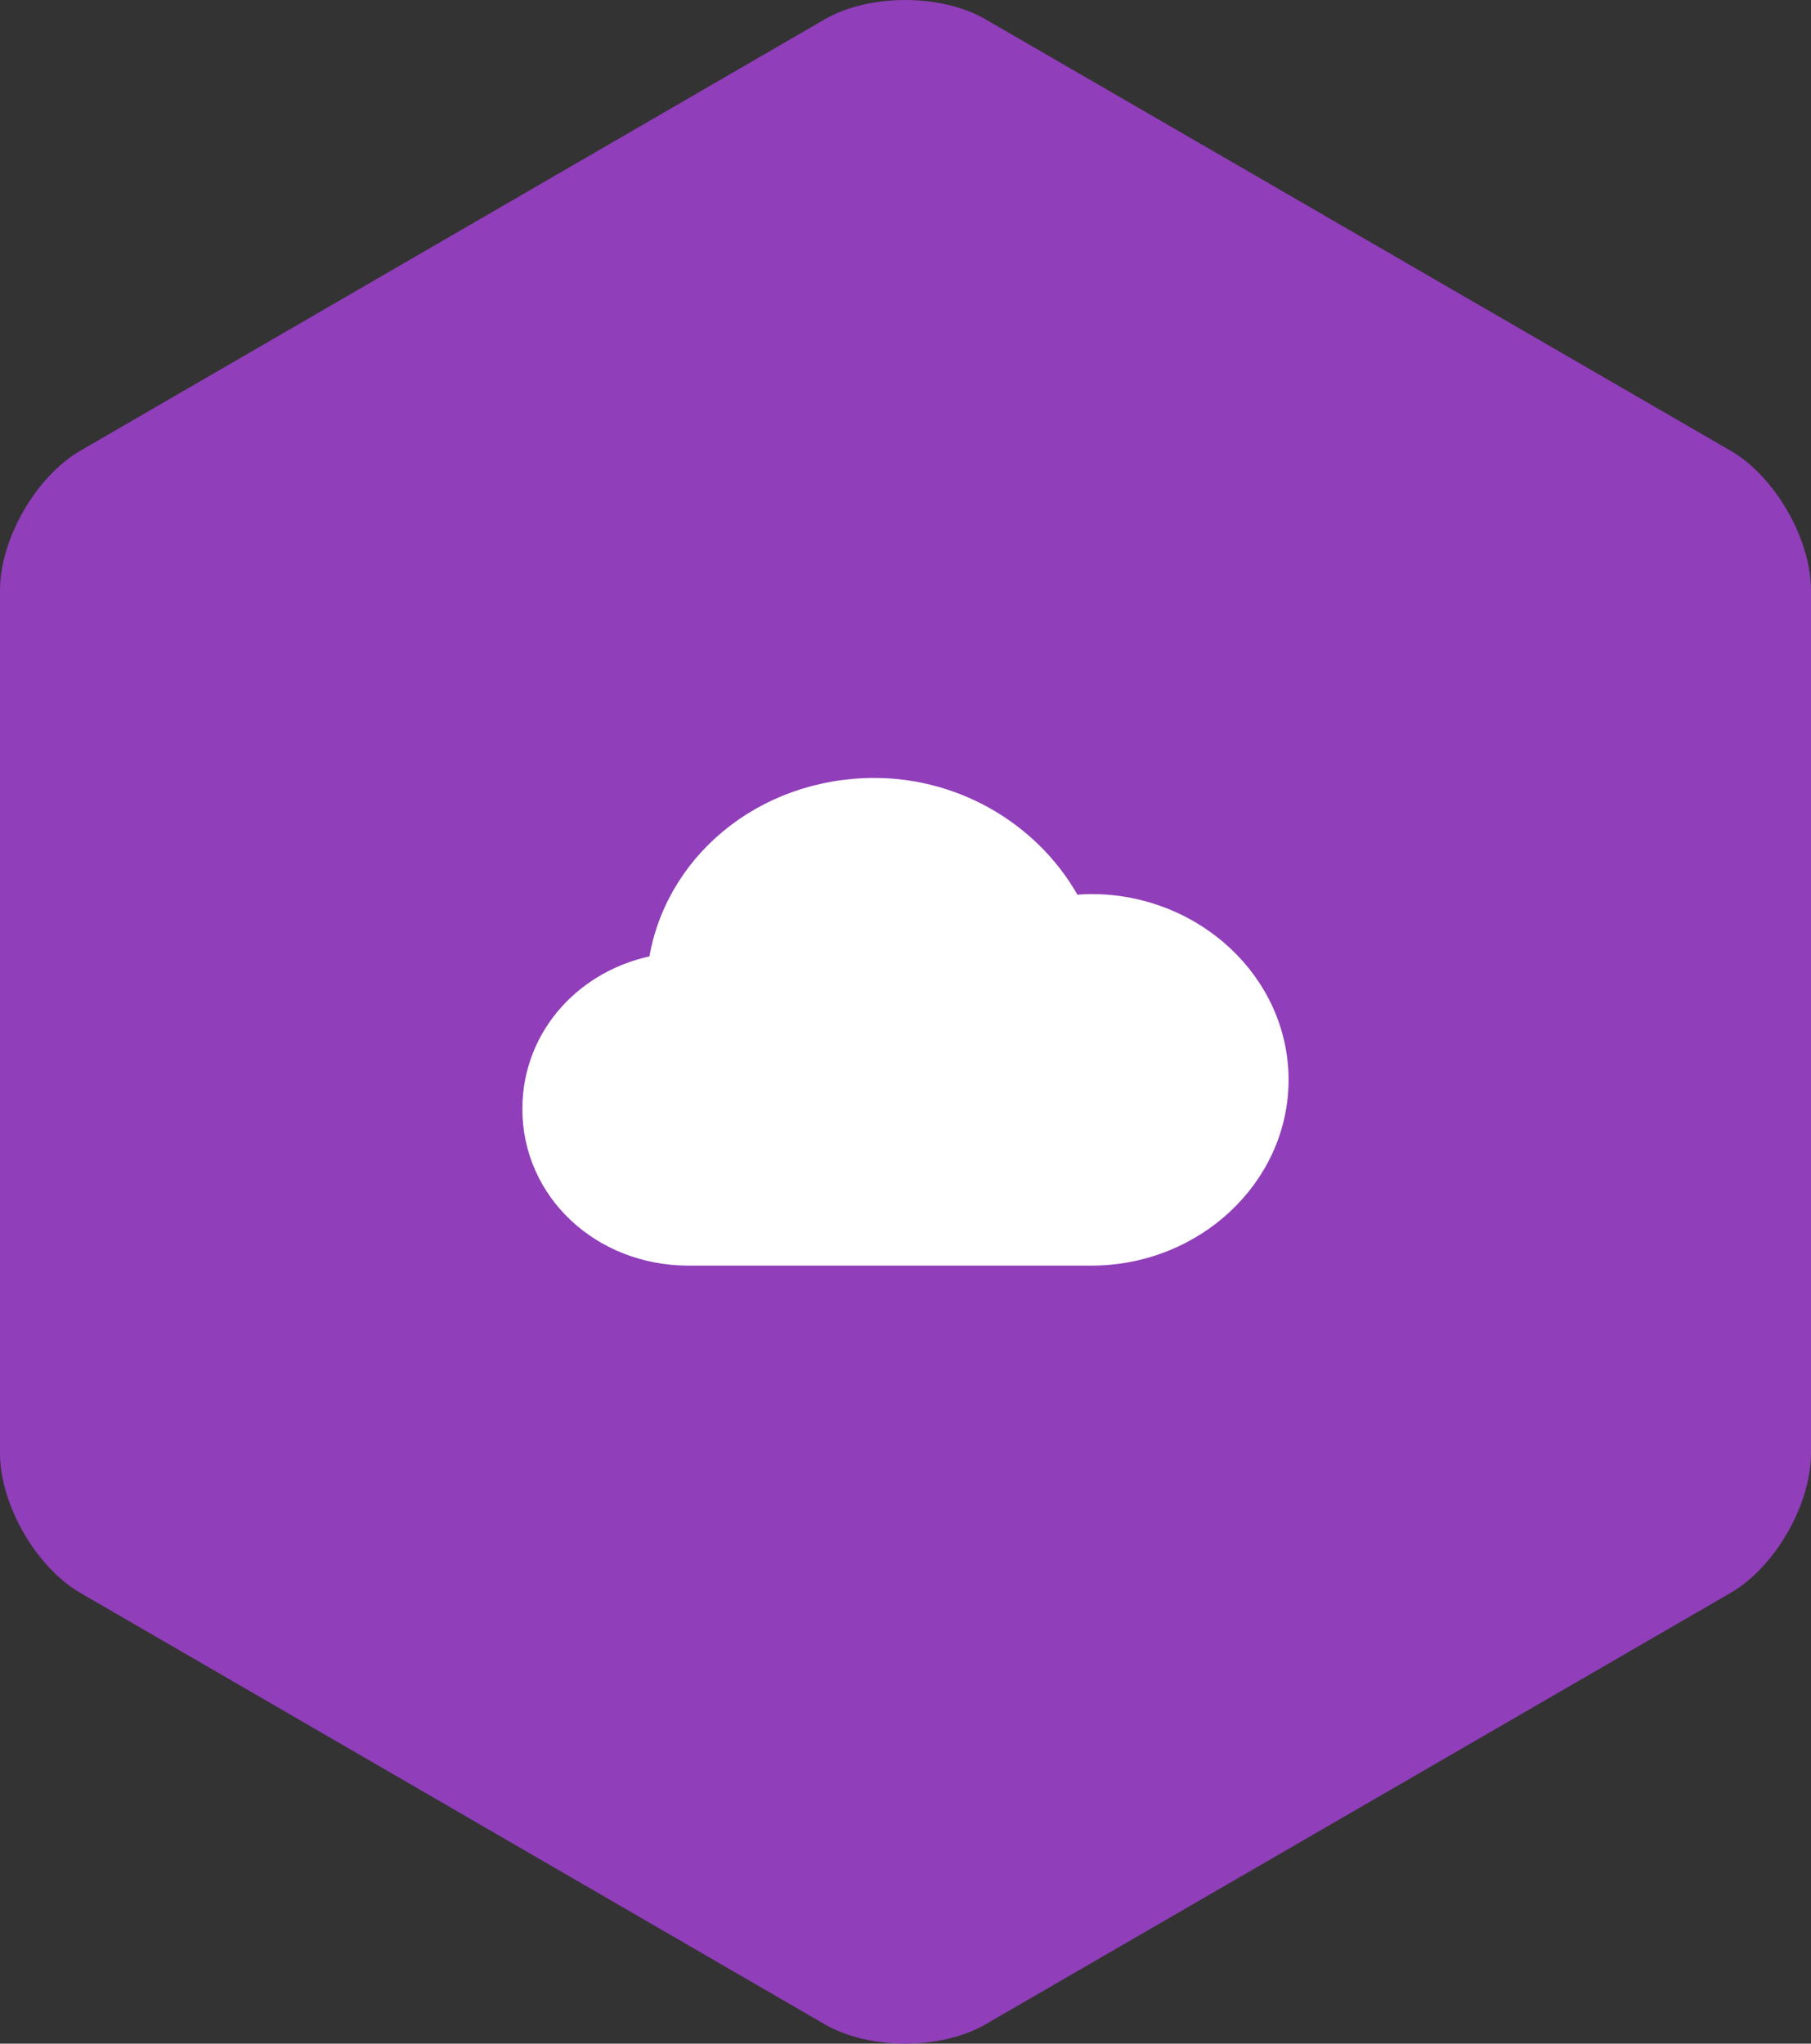 <svg width="78" height="88" viewBox="0 0 78 88" xmlns="http://www.w3.org/2000/svg"><rect x="0" y="0" width="78" height="88" fill="#333333" stroke="none"/><g fill="none"><path d="M35.524.83c1.911-1.107 5.013-1.105 6.922 0l32.092 18.578c1.912 1.107 3.462 3.803 3.462 6.013v37.157c0 2.214-1.554 4.908-3.462 6.013l-32.092 18.578c-1.912 1.107-5.015 1.105-6.922 0l-32.064-18.578c-1.911-1.107-3.46-3.803-3.46-6.013v-37.157c0-2.214 1.552-4.908 3.46-6.013l32.064-18.578z" fill="#903EB9"/><path d="M30.633 43.656c.233-.219.367-.531.367-.906 0-3.5 2.933-6.25 6.667-6.25 2.933 0 5.467 1.75 6.4 4.5.267.625 1.067 1 1.733.75.142-.053.272-.129.387-.222.281-.028.571-.028.813-.028 2.933 0 5.333 2.25 5.333 5s-2.4 5-5.333 5h-17.334c-2.267 0-4-1.625-4-3.75s1.733-3.75 4-3.75c.4 0 .733-.125.967-.344zm-2.223-2.05c.588-4.324 4.47-7.607 9.256-7.607 3.595 0 6.868 2.02 8.461 5.061.291-.037.581-.061.872-.061 4.4 0 8 3.375 8 7.5s-3.6 7.5-8 7.5h-17.334c-3.733 0-6.667-2.75-6.667-6.25 0-3.096 2.296-5.606 5.41-6.143z" stroke="#fff" fill="#fff"/></g></svg>
